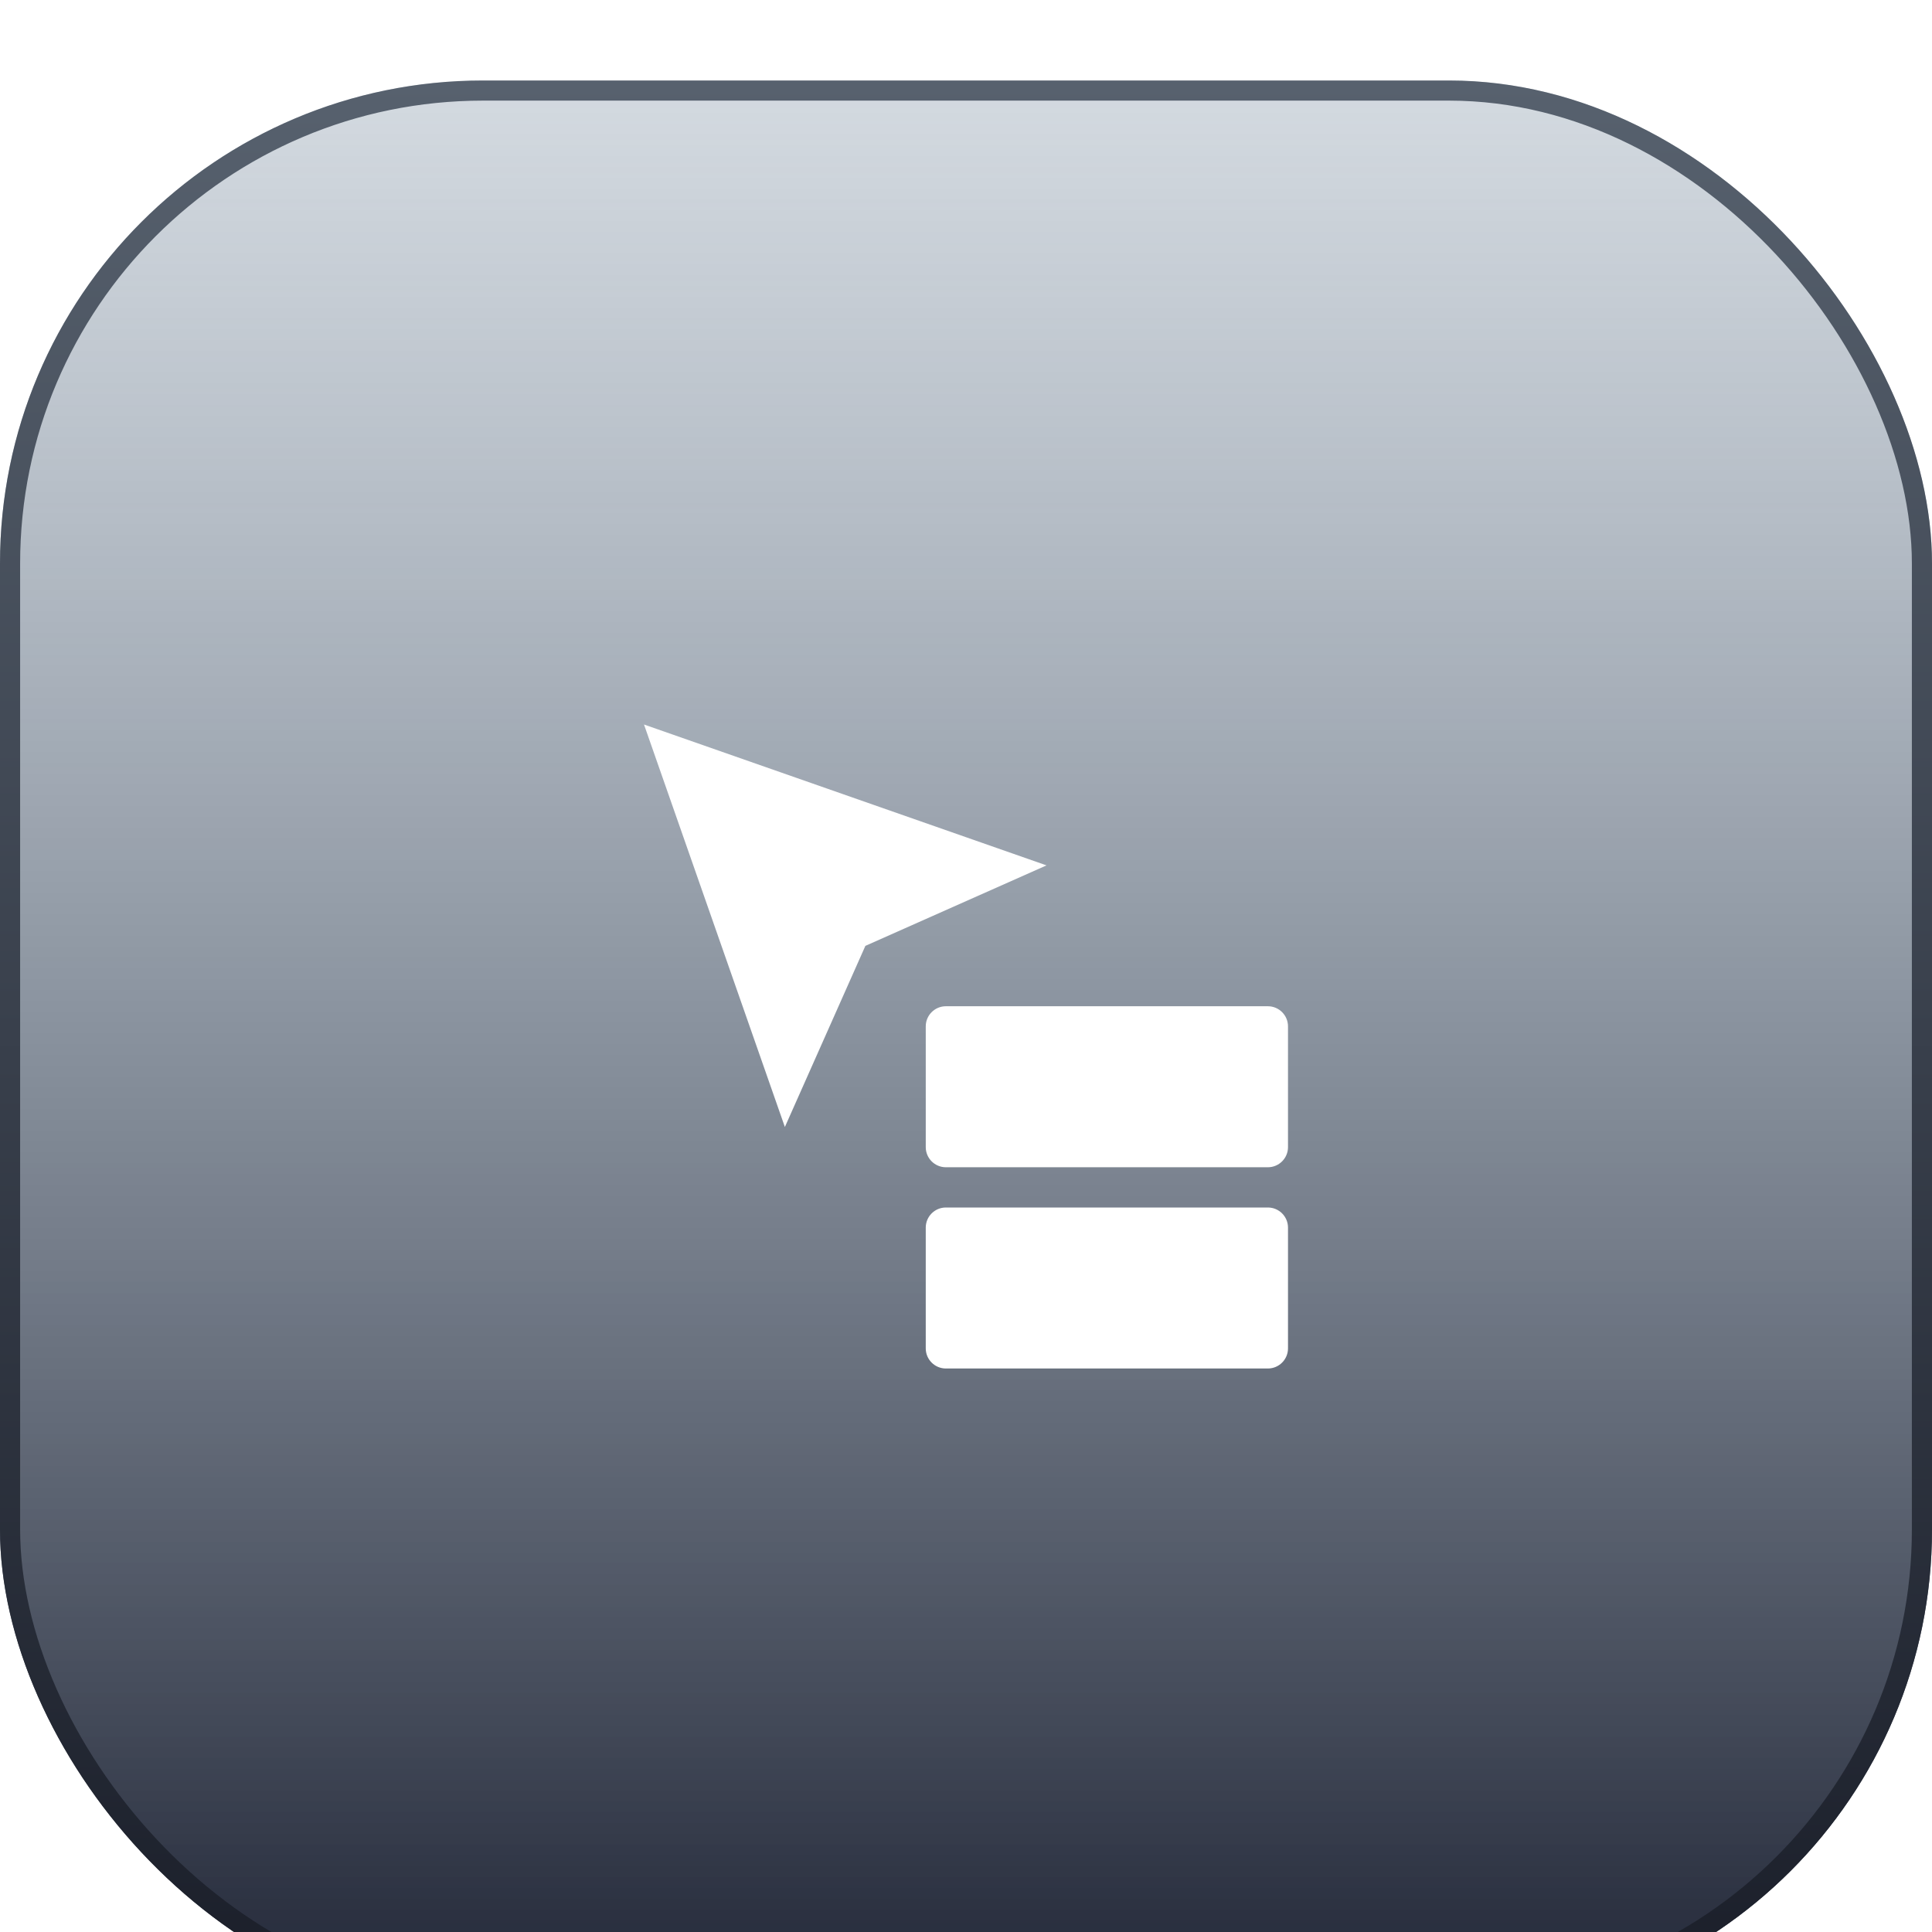 <svg width="96" height="96" viewBox="0 0 96 96" fill="none" xmlns="http://www.w3.org/2000/svg">
<g filter="url(#filter0_i_522_11890)">
<rect width="96" height="96" rx="24" fill="url(#paint0_linear_522_11890)"/>
<rect x="0.5" y="0.5" width="95" height="95" rx="23.5" stroke="url(#paint1_linear_522_11890)"/>
<g clip-path="url(#clip0_522_11890)">
<path d="M63 54H47C46.448 54 46 53.552 46 53V47C46 46.448 46.448 46 47 46H63C63.552 46 64 46.448 64 47V53C64 53.552 63.552 54 63 54Z" fill="white"/>
<path d="M63 64H47C46.448 64 46 63.552 46 63V57C46 56.448 46.448 56 47 56H63C63.552 56 64 56.448 64 57V63C64 63.552 63.552 64 63 64Z" fill="white"/>
<path d="M39 52L32 32L52 39L43 43L39 52Z" fill="white"/>
</g>
</g>
<defs>
<filter id="filter0_i_522_11890" x="0" y="0" width="96" height="100" filterUnits="userSpaceOnUse" color-interpolation-filters="sRGB">
<feFlood flood-opacity="0" result="BackgroundImageFix"/>
<feBlend mode="normal" in="SourceGraphic" in2="BackgroundImageFix" result="shape"/>
<feColorMatrix in="SourceAlpha" type="matrix" values="0 0 0 0 0 0 0 0 0 0 0 0 0 0 0 0 0 0 127 0" result="hardAlpha"/>
<feOffset dy="4"/>
<feGaussianBlur stdDeviation="4"/>
<feComposite in2="hardAlpha" operator="arithmetic" k2="-1" k3="1"/>
<feColorMatrix type="matrix" values="0 0 0 0 0.496 0 0 0 0 0.528 0 0 0 0 0.6 0 0 0 0.5 0"/>
<feBlend mode="normal" in2="shape" result="effect1_innerShadow_522_11890"/>
</filter>
<linearGradient id="paint0_linear_522_11890" x1="48" y1="0" x2="48" y2="96" gradientUnits="userSpaceOnUse">
<stop stop-color="#6F8499" stop-opacity="0.3"/>
<stop offset="1" stop-color="#202535"/>
</linearGradient>
<linearGradient id="paint1_linear_522_11890" x1="48" y1="0" x2="48" y2="96" gradientUnits="userSpaceOnUse">
<stop stop-color="#57616E"/>
<stop offset="1" stop-color="#1A1E29"/>
</linearGradient>
<clipPath id="clip0_522_11890">
<rect width="32" height="32" fill="white" transform="translate(32 32)"/>
</clipPath>
</defs>
</svg>
